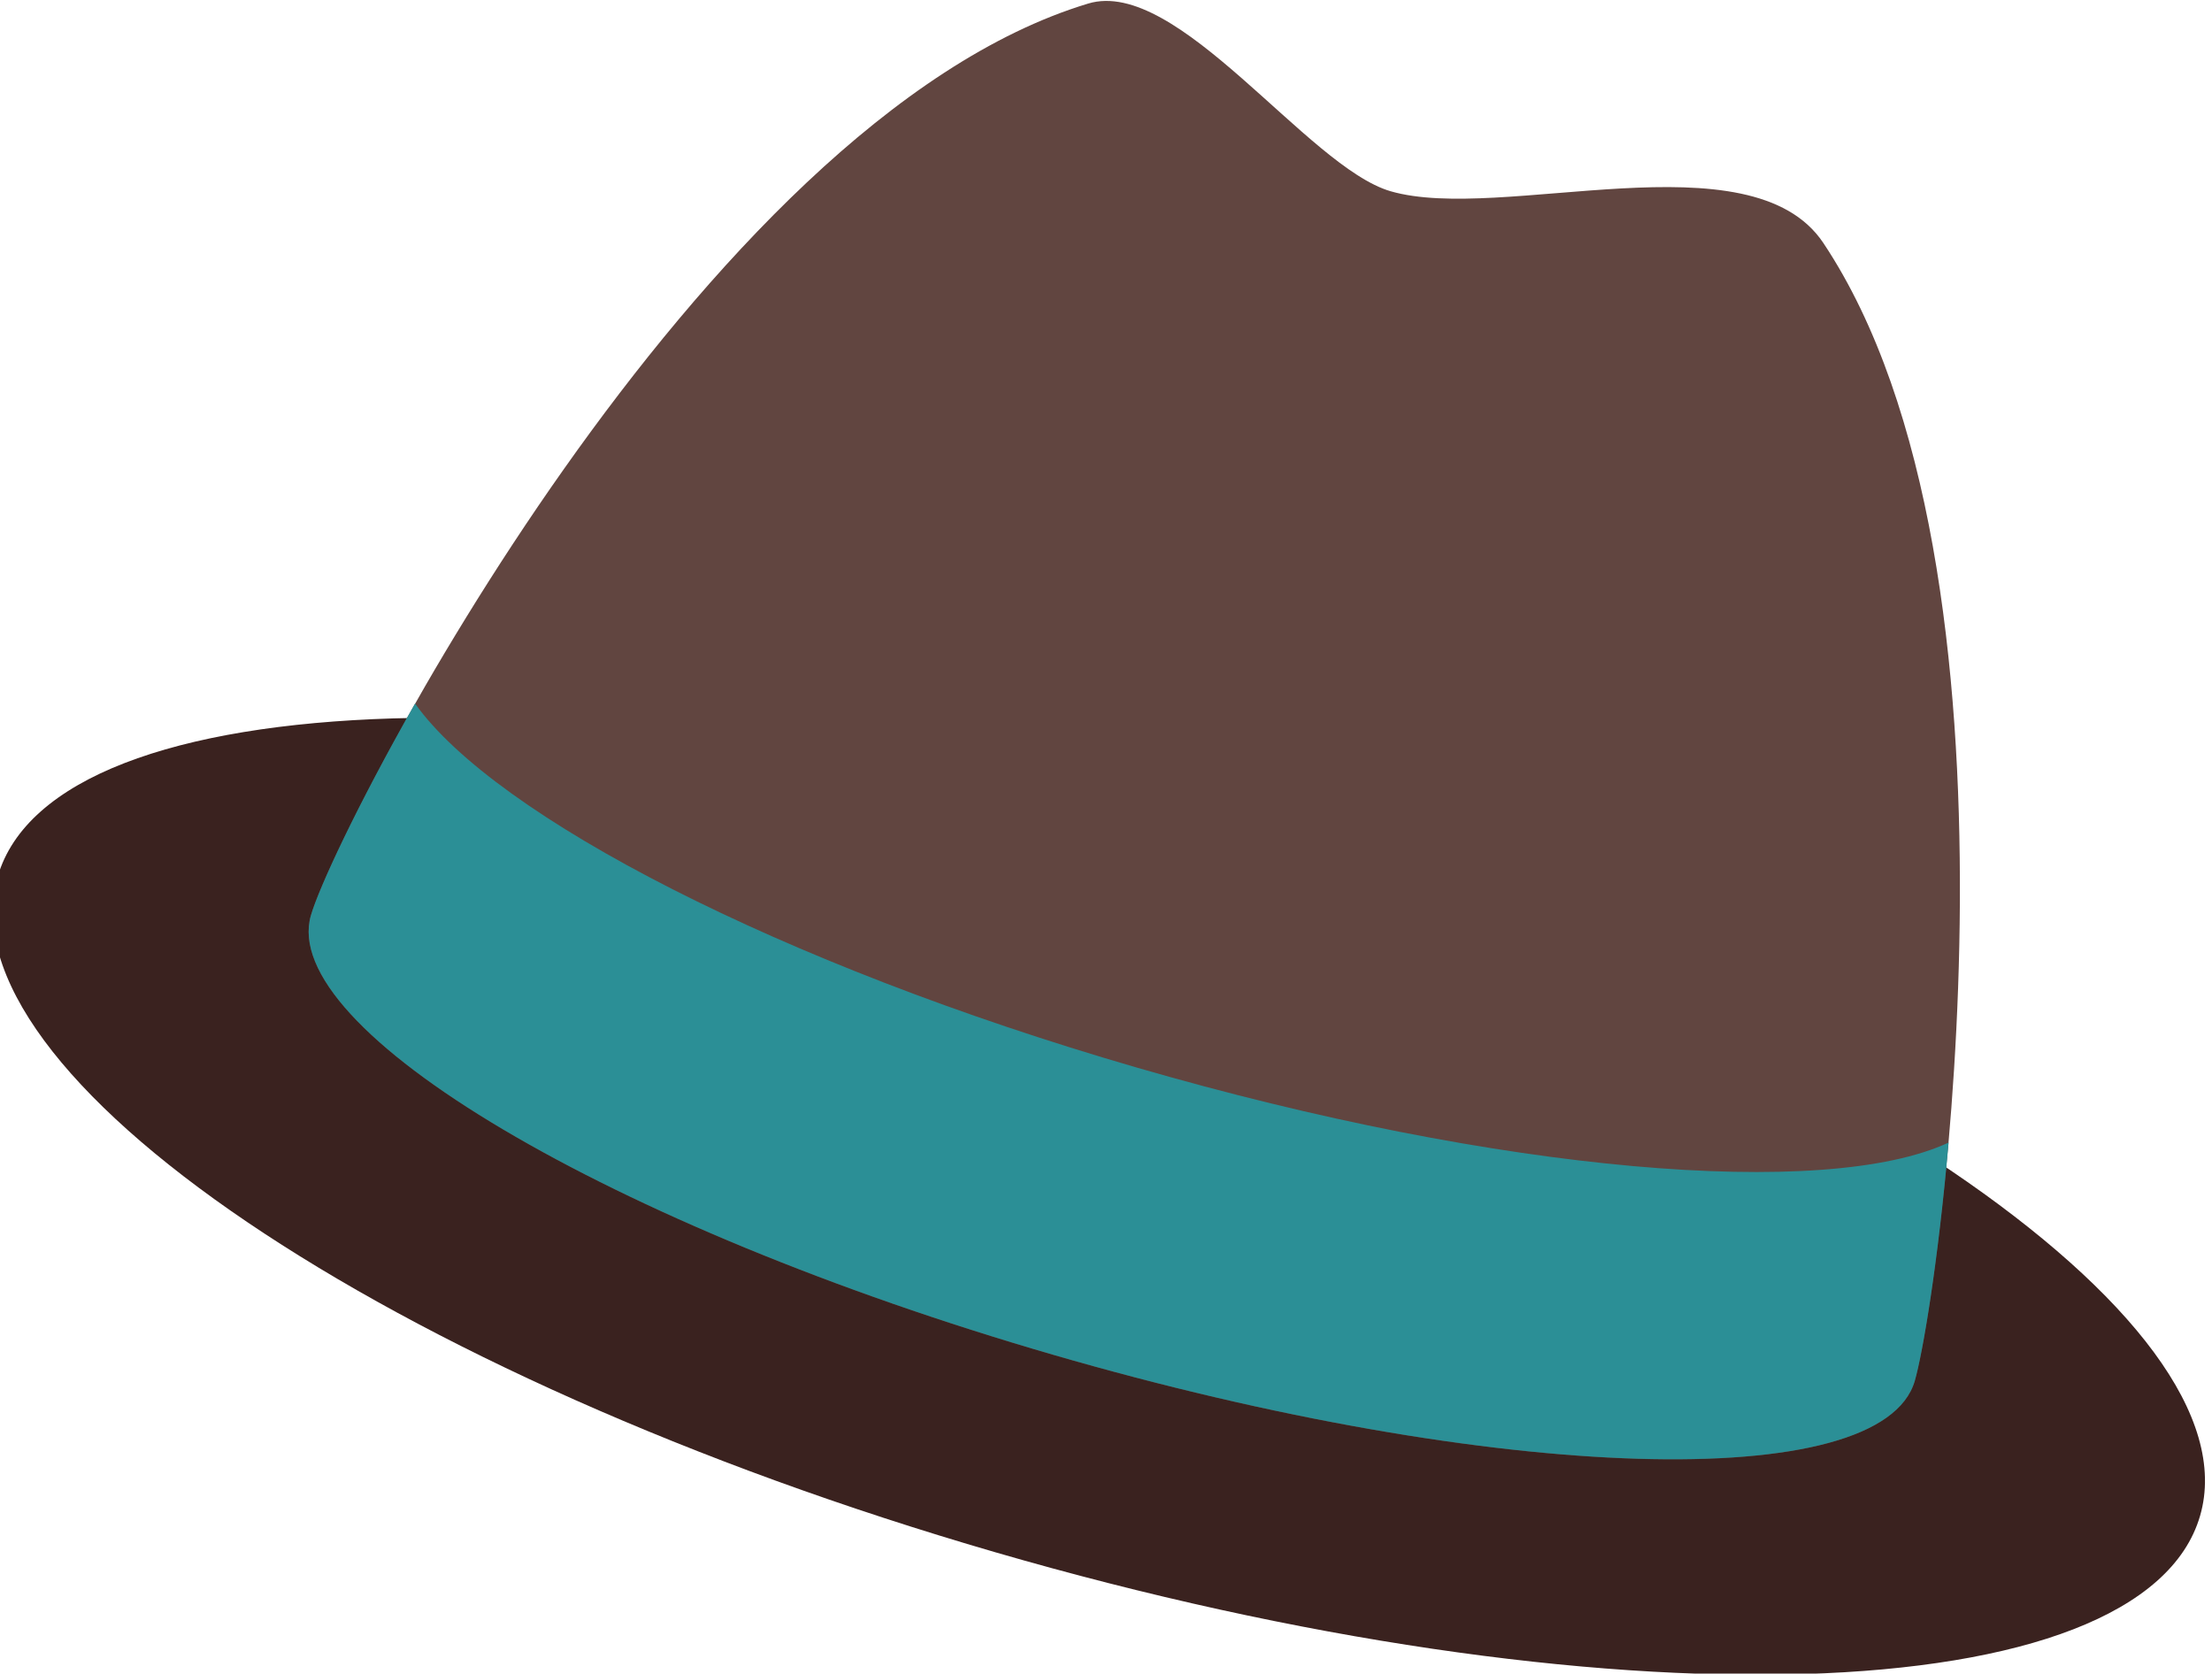 <?xml version="1.0" encoding="UTF-8" standalone="no"?>
<!-- Created with Inkscape (http://www.inkscape.org/) -->

<svg
   xmlns:dc="http://purl.org/dc/elements/1.1/"
   xmlns:cc="http://creativecommons.org/ns#"
   xmlns:rdf="http://www.w3.org/1999/02/22-rdf-syntax-ns#"
   xmlns:svg="http://www.w3.org/2000/svg"
   xmlns="http://www.w3.org/2000/svg"
   xmlns:sodipodi="http://sodipodi.sourceforge.net/DTD/sodipodi-0.dtd"
   xmlns:inkscape="http://www.inkscape.org/namespaces/inkscape"
   width="50mm"
   height="37.831mm"
   viewBox="0 0 50 37.831"
   version="1.1"
   id="svg2856"
   inkscape:version="0.92.4 (5da689c313, 2019-01-14)"
   sodipodi:docname="hat1.svg">
  <defs
     id="defs2850" />
  <sodipodi:namedview
     id="base"
     pagecolor="#ffffff"
     bordercolor="#666666"
     borderopacity="1.0"
     inkscape:pageopacity="0.0"
     inkscape:pageshadow="2"
     inkscape:zoom="0.35"
     inkscape:cx="-121.42857"
     inkscape:cy="560"
     inkscape:document-units="mm"
     inkscape:current-layer="layer1"
     showgrid="false"
     inkscape:window-width="1920"
     inkscape:window-height="1017"
     inkscape:window-x="-8"
     inkscape:window-y="-8"
     inkscape:window-maximized="1" />
  <g
     inkscape:label="Calque 1"
     inkscape:groupmode="layer"
     id="layer1"
     transform="translate(0,-259.169)">
    <g
       id="g21638"
       transform="matrix(-2.77,-0.804,-0.804,2.77,1197.402,-188.195)"
       inkscape:export-filename="D:\mes projets\portfolio-max\src\components\portfolio\assets\hat1.png"
       inkscape:export-xdpi="300"
       inkscape:export-ydpi="300">
      <path
         inkscape:connector-curvature="0"
         d="m 353.555,271.277 c 0,1.605 -4.023,2.906 -8.986,2.906 -4.963,0 -8.986,-1.301 -8.986,-2.906 0,-1.605 4.023,-2.906 8.986,-2.906 4.963,0 8.986,1.301 8.986,2.906"
         style="fill:#3a221f;fill-opacity:1;fill-rule:evenodd;stroke:none;stroke-width:0.035"
         id="path1488" />
      <path
         inkscape:connector-curvature="0"
         d="m 351.113,270.885 c 0,0.931 -2.93,1.686 -6.544,1.686 -3.614,0 -6.544,-0.755 -6.544,-1.686 0,-0.698 0.826,-6.387 3.174,-8.365 0.783,-0.659 2.466,0.556 3.37,0.556 0.678,0 2.072,-1.151 2.686,-0.752 2.664,1.73 3.858,7.805 3.858,8.562"
         style="fill:#614540;fill-opacity:1;fill-rule:evenodd;stroke:none;stroke-width:0.035"
         id="path1490" />
      <path
         inkscape:connector-curvature="0"
         d="m 344.569,270.226 c -2.971,0 -5.479,-0.51 -6.278,-1.209 -0.185,0.935 -0.266,1.647 -0.266,1.867 0,0.931 2.93,1.686 6.544,1.686 3.615,0 6.544,-0.755 6.544,-1.686 0,-0.224 -0.105,-0.915 -0.321,-1.821 -0.854,0.675 -3.317,1.163 -6.223,1.163"
         style="fill:#2b8f96;fill-opacity:1;fill-rule:evenodd;stroke:none;stroke-width:0.035"
         id="path1492" />
    </g>
  </g>
</svg>
